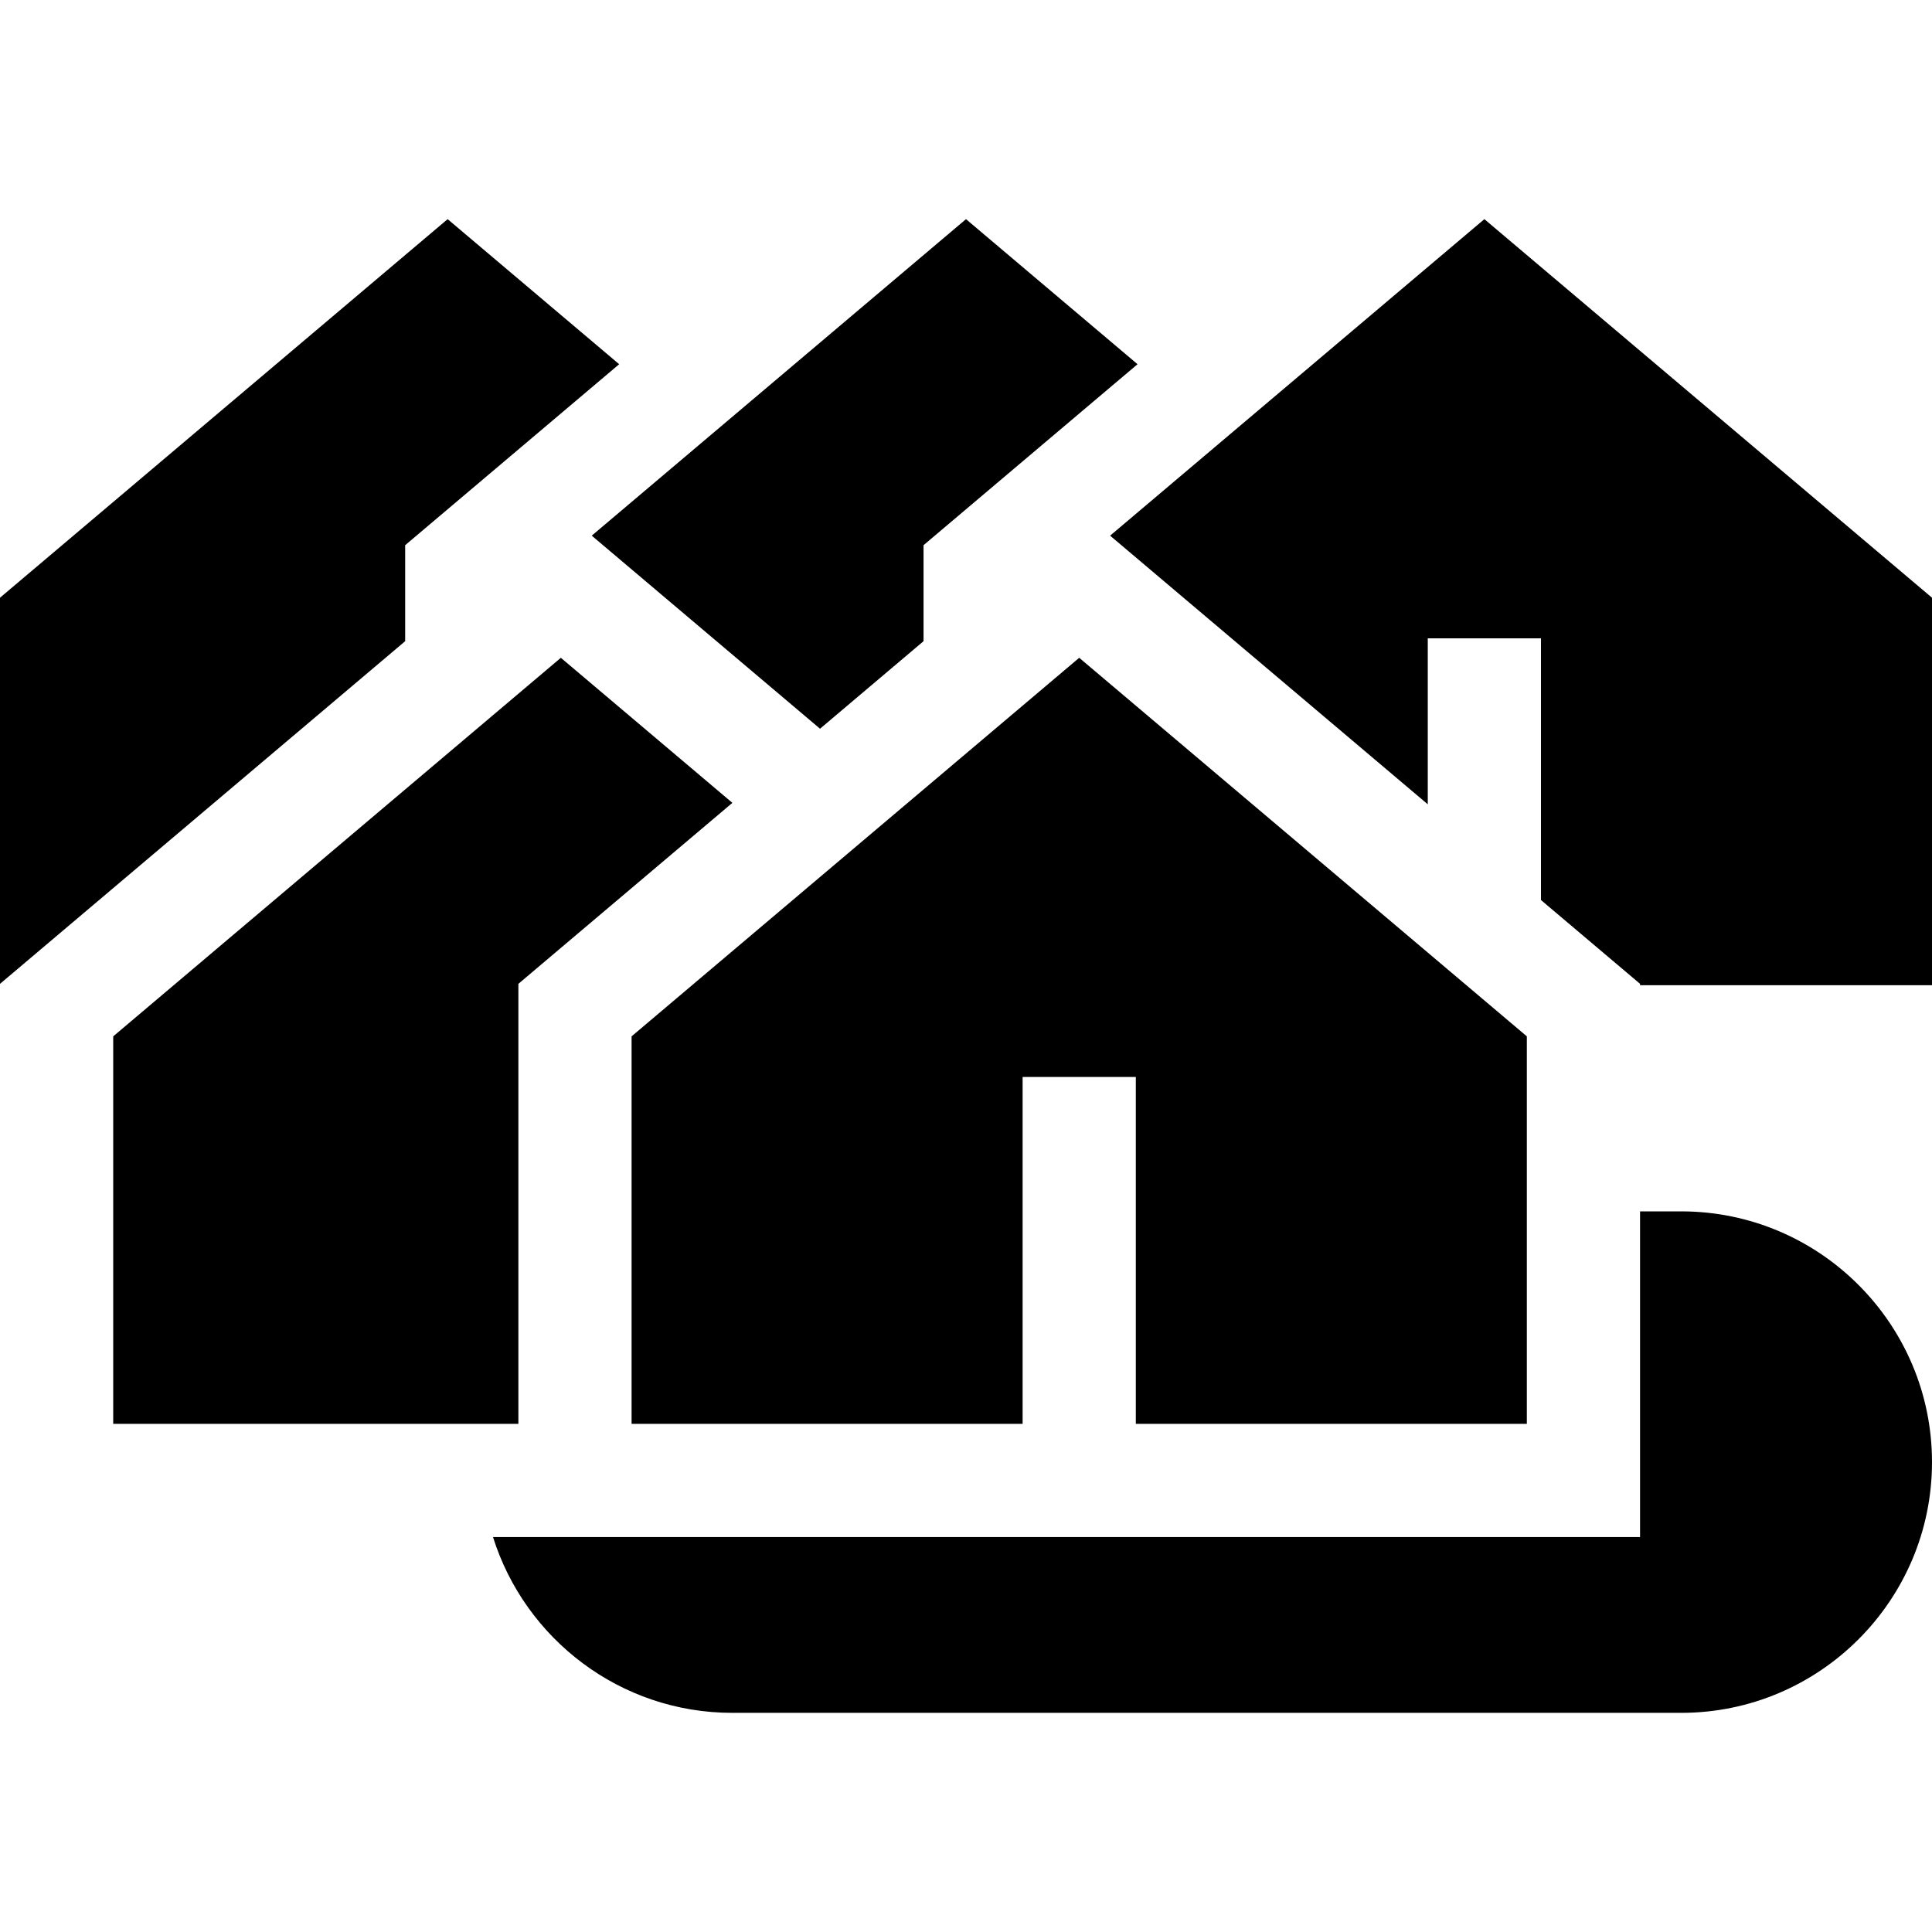 <svg id="Capa_1" enable-background="new 0 0 512 512" height="512" viewBox="0 0 512 512" width="512" xmlns="http://www.w3.org/2000/svg"><g><path d="m434.63 407.34h-303.978c8.466 26.966 33.69 46.583 63.413 46.583h251.485c36.641 0 66.449-29.809 66.449-66.449s-29.809-66.449-66.449-66.449h-10.92z"/><path d="m107.374 144.48 56.711-47.96-45.458-38.444-118.627 100.323v102.697h.003v-.371l107.371-90.804z"/><path d="m217.317 193.119 27.43-23.198v-25.441l56.711-47.96-45.458-38.444-99.182 83.879z"/><path d="m294.191 141.955 84.183 71.194v-43.988h30v69.359l26.256 22.205v.371h77.37v-102.697l-118.626-100.323z"/><path d="m148.63 174.321-118.627 100.323v102.696h107.374v-116.615l56.711-47.961z"/><path d="m167.377 274.644v102.696h103.627v-91.935h30v91.935h103.626v-102.696l-118.627-100.323z"/></g></svg>
